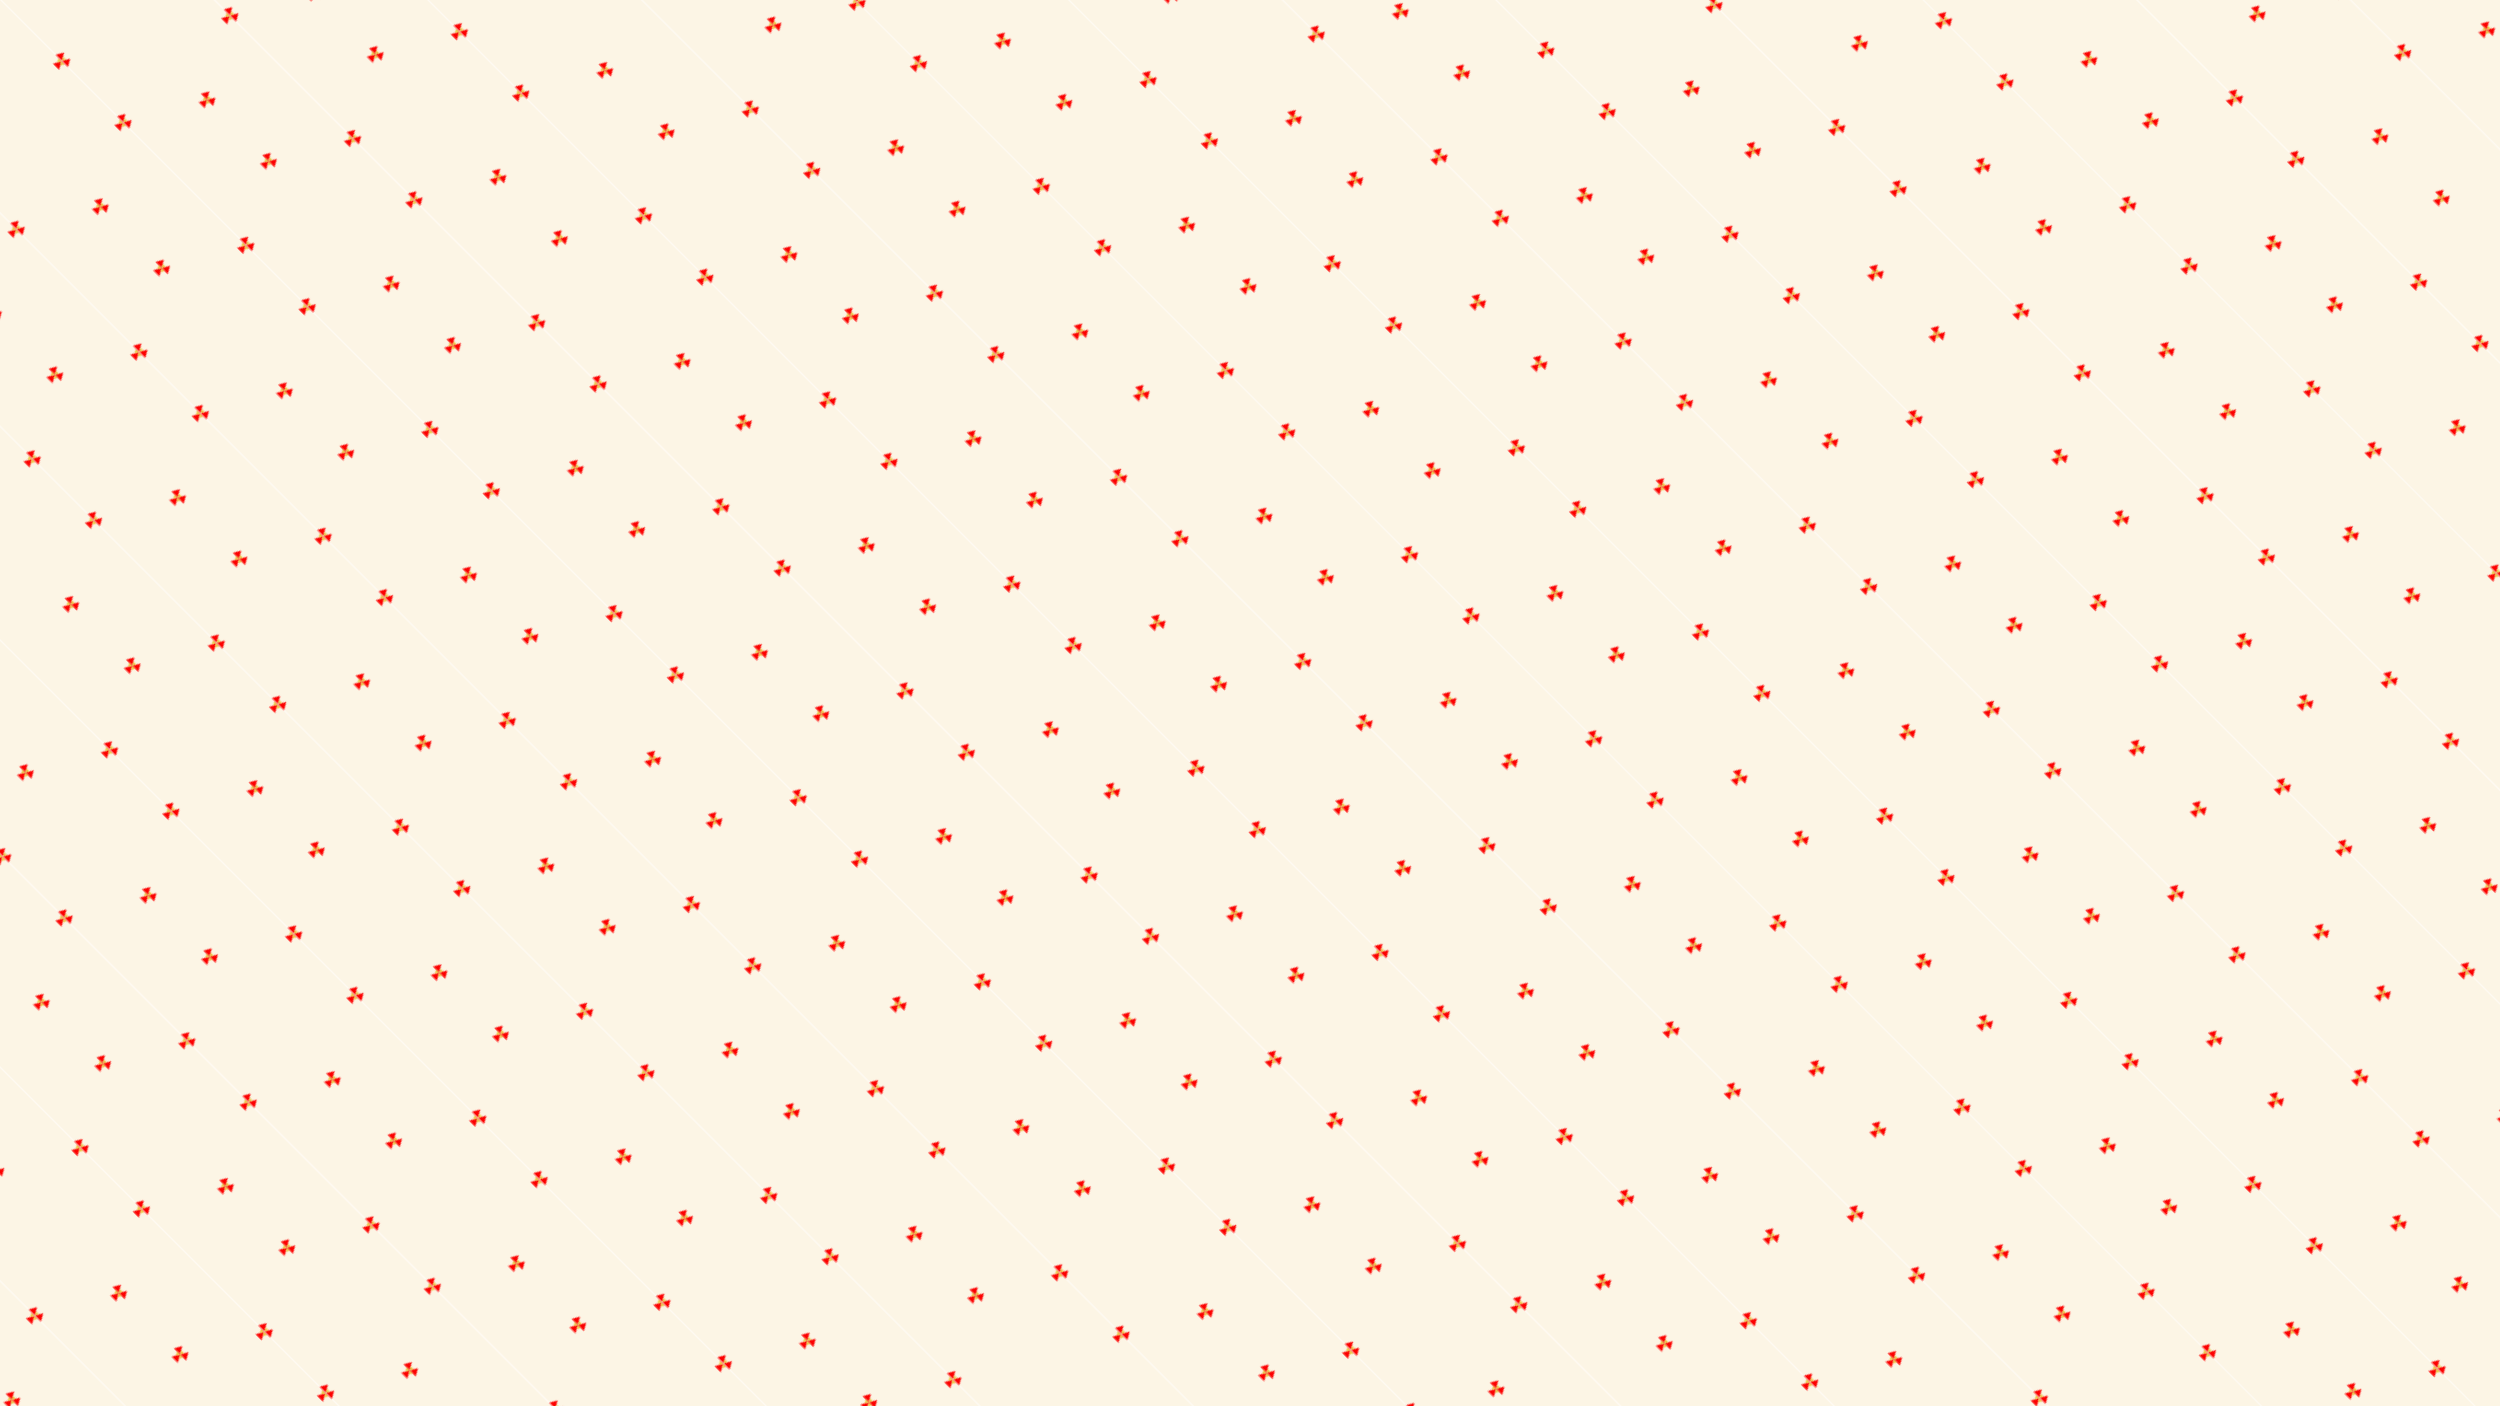<?xml version="1.0" standalone="no"?>
<svg xmlns="http://www.w3.org/2000/svg" xmlns:xlink="http://www.w3.org/1999/xlink" height="1080px" width="1920px">
  <defs>
    <pattern id="doodad" width="115.47" height="200" viewBox="0 0 34.641 60" patternUnits="userSpaceOnUse" patternTransform="rotate(135)">
      <rect width="100%" height="100%" fill="rgba(252, 245, 229,1)"/>
      <path d="M36.37 39L36.37 41L32.91 39L34.64 38L34.64 42L32.91 41L34.64 40z" stroke-linejoin="miter" fill="rgba(252, 0, 0,1)"/>
      <path d="M19.05 49L19.05 51L15.59 49L17.32 48L17.32 52L15.59 51L17.32 50z" stroke-linejoin="miter" fill="rgba(252, 0, 0,1)"/>
      <path d="M1.73 39L1.73 41L-1.73 39L0 38L0 42L-1.73 41L0 40z" stroke-linejoin="miter" fill="rgba(252, 0, 0,1)"/>
      <path d="M1.73 19L1.73 21L-1.73 19L0 18L0 22L-1.73 21L0 20z" stroke-linejoin="miter" fill="rgba(252, 0, 0,1)"/>
      <path d="M19.05 9L19.05 11L15.59 9L17.32 8L17.32 12L15.59 11L17.32 10z" stroke-linejoin="miter" fill="rgba(252, 0, 0,1)"/>
      <path d="M36.37 19L36.37 21L32.91 19L34.64 18L34.64 22L32.91 21L34.64 20z" stroke-linejoin="miter" fill="rgba(252, 0, 0,1)"/>
      <path d="M34.64 41L35.51 40.5L33.77 39.5L33.77 40.5L35.51 39.5L34.64 39L34.64 40z" stroke-linejoin="miter" fill="#ecc94b"/>
      <path d="M17.32 51L18.19 50.5L16.45 49.5L16.45 50.5L18.19 49.5L17.32 49L17.32 50z" stroke-linejoin="miter" fill="#ecc94b"/>
      <path d="M0 41L0.87 40.5L-0.87 39.5L-0.87 40.5L0.87 39.5L0 39L0 40z" stroke-linejoin="miter" fill="#ecc94b"/>
      <path d="M0 21L0.87 20.5L-0.87 19.5L-0.87 20.5L0.87 19.5L0 19L0 20z" stroke-linejoin="miter" fill="#ecc94b"/>
      <path d="M17.32 11L18.19 10.5L16.45 9.5L16.45 10.5L18.19 9.5L17.32 9L17.32 10z" stroke-linejoin="miter" fill="#ecc94b"/>
      <path d="M34.64 21L35.51 20.5L33.77 19.5L33.77 20.5L35.51 19.5L34.64 19L34.64 20z" stroke-linejoin="miter" fill="#ecc94b"/>
      <path d="M17.32 30L17.32 30L17.32 30L17.32 30L17.32 30L17.32 30L17.32 30z" stroke-linejoin="miter" fill="rgba(252, 0, 0,1)"/>
    </pattern>
  </defs>
  <rect fill="url(#doodad)" height="200%" width="200%"/>
</svg>
